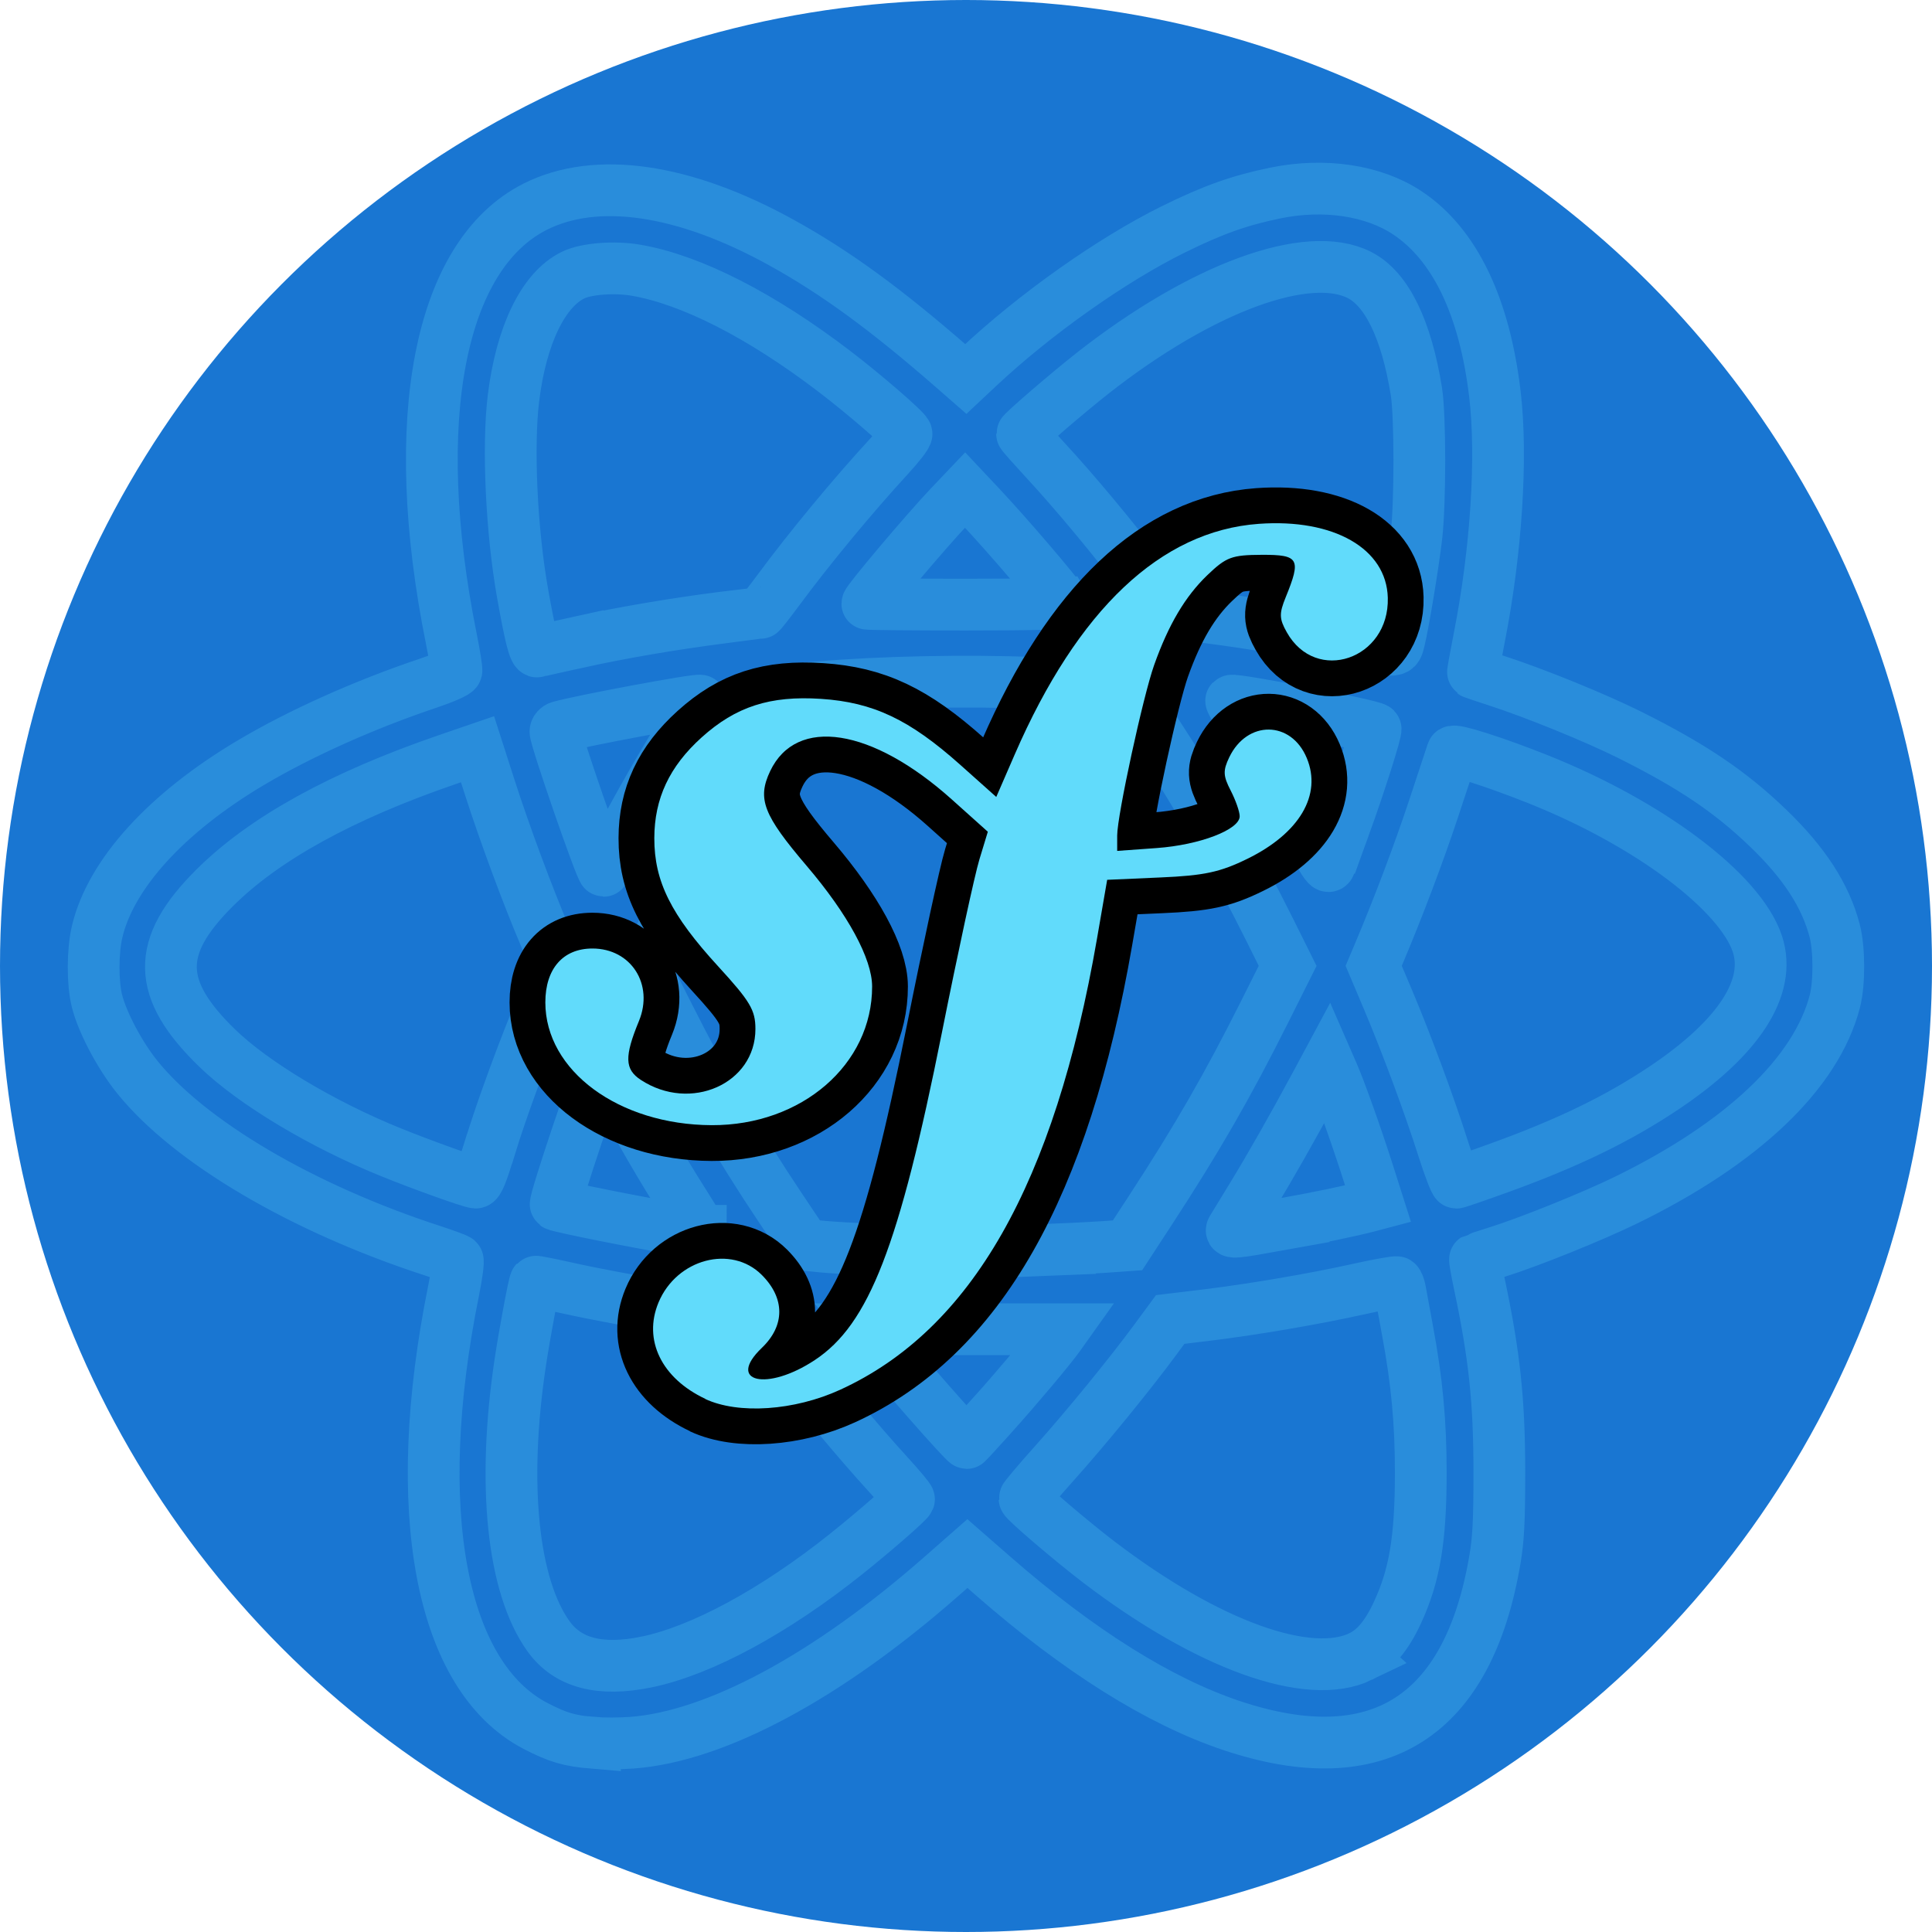 <?xml version="1.0" encoding="UTF-8" standalone="no"?>
<!-- Created with Inkscape (http://www.inkscape.org/) -->

<svg
   xmlns:osb="http://www.openswatchbook.org/uri/2009/osb"
   xmlns:dc="http://purl.org/dc/elements/1.1/"
   xmlns:cc="http://creativecommons.org/ns#"
   xmlns:rdf="http://www.w3.org/1999/02/22-rdf-syntax-ns#"
   xmlns:svg="http://www.w3.org/2000/svg"
   xmlns="http://www.w3.org/2000/svg"
   xmlns:sodipodi="http://sodipodi.sourceforge.net/DTD/sodipodi-0.dtd"
   xmlns:inkscape="http://www.inkscape.org/namespaces/inkscape"
   width="56mm"
   height="56mm"
   viewBox="0 0 56 56"
   version="1.1"
   id="svg8"
   sodipodi:docname="liform-material.svg"
   inkscape:label="BoxShadow1"
   inkscape:version="0.92.5 (2060ec1f9f, 2020-04-08)">
  <defs
     id="defs2">
    <linearGradient
       id="linearGradient5890"
       osb:paint="solid">
      <stop
         style="stop-color:#04d774;stop-opacity:1;"
         offset="0"
         id="stop5888" />
    </linearGradient>
  </defs>
  <sodipodi:namedview
     id="base"
     pagecolor="#ffffff"
     bordercolor="#666666"
     borderopacity="1.0"
     inkscape:pageopacity="0.0"
     inkscape:pageshadow="2"
     inkscape:zoom="2.8284273"
     inkscape:cx="6.2344265"
     inkscape:cy="97.861872"
     inkscape:document-units="mm"
     inkscape:current-layer="layer1"
     showgrid="false"
     showguides="true"
     inkscape:guide-bbox="true"
     inkscape:window-width="1848"
     inkscape:window-height="1023"
     inkscape:window-x="1920"
     inkscape:window-y="27"
     inkscape:window-maximized="1"
     fit-margin-top="0"
     fit-margin-left="0"
     fit-margin-right="0"
     fit-margin-bottom="0" />
  <g
     inkscape:label="Ebene 1"
     inkscape:groupmode="layer"
     id="layer1"
     transform="translate(-27.107,-151)">
    <g
       id="g5886"
       transform="translate(2.107)">
      <circle
         sodipodi:insensitive="true"
         inkscape:label="Fab"
         r="28"
         cy="179"
         cx="53"
         id="path844"
         style="display:inline;fill:#1976d2;fill-opacity:1;stroke-width:0.094" />
    </g>
    <path
       style="fill:none;fill-opacity:1;stroke:#61dbfb;stroke-width:1.5;stroke-miterlimit:4;stroke-dasharray:none;stroke-opacity:1;opacity:0.226"
       d="m 44.294,201.517 c -0.684,-0.057 -1.021,-0.156 -1.659,-0.487 -2.764,-1.433 -3.671,-6.24 -2.381,-12.617 0.094,-0.464 0.147,-0.865 0.117,-0.892 -0.029,-0.027 -0.359,-0.148 -0.733,-0.27 -3.771,-1.227 -7.042,-3.153 -8.558,-5.039 -0.504,-0.627 -1.004,-1.573 -1.162,-2.197 -0.131,-0.519 -0.129,-1.442 0.004,-2.007 0.394,-1.672 2.012,-3.451 4.462,-4.904 1.434,-0.851 3.303,-1.688 5.152,-2.307 0.435,-0.146 0.79,-0.303 0.801,-0.354 0.011,-0.051 -0.057,-0.473 -0.15,-0.937 -1.276,-6.345 -0.35,-11.109 2.43,-12.513 1.772,-0.894 4.312,-0.525 7.139,1.037 1.567,0.866 3.026,1.93 4.966,3.623 l 0.38,0.332 0.356,-0.334 c 1.642,-1.542 3.88,-3.125 5.658,-4.002 1.148,-0.567 1.915,-0.84 2.957,-1.054 1.42,-0.292 2.843,-0.079 3.826,0.574 1.372,0.911 2.24,2.713 2.541,5.274 0.212,1.81 0.037,4.532 -0.451,7.016 -0.111,0.567 -0.196,1.036 -0.187,1.042 0.009,0.007 0.321,0.112 0.695,0.233 1.122,0.365 2.864,1.075 3.858,1.571 1.807,0.903 2.9,1.64 4,2.697 1.048,1.007 1.664,1.955 1.93,2.972 0.139,0.53 0.142,1.526 0.006,2.05 -0.539,2.081 -2.674,4.113 -6.055,5.763 -0.984,0.48 -2.802,1.213 -3.738,1.506 -0.336,0.105 -0.622,0.198 -0.636,0.207 -0.013,0.008 0.04,0.315 0.118,0.682 0.444,2.09 0.586,3.42 0.586,5.493 0,1.404 -0.026,1.921 -0.125,2.513 -0.773,4.593 -3.391,6.249 -7.636,4.828 -2.097,-0.702 -4.425,-2.162 -6.915,-4.337 l -0.742,-0.648 -0.754,0.662 c -3.303,2.903 -6.543,4.643 -8.978,4.821 -0.336,0.025 -0.841,0.026 -1.122,0.002 z m 1.549,-2.342 c 1.603,-0.33 3.724,-1.479 5.806,-3.144 0.797,-0.638 1.766,-1.482 1.805,-1.573 0.01,-0.024 -0.26,-0.347 -0.601,-0.719 -0.882,-0.963 -2.156,-2.495 -2.979,-3.583 -0.554,-0.732 -0.741,-0.934 -0.865,-0.934 -0.611,0 -3.797,-0.518 -5.456,-0.888 -0.501,-0.112 -0.918,-0.194 -0.928,-0.184 -0.038,0.041 -0.311,1.498 -0.436,2.33 -0.533,3.533 -0.228,6.493 0.818,7.95 0.556,0.774 1.494,1.02 2.835,0.745 z m 20.707,-0.162 c 0.414,-0.2 0.75,-0.601 1.057,-1.259 0.505,-1.083 0.681,-2.137 0.682,-4.066 2.57e-4,-1.463 -0.11,-2.647 -0.385,-4.124 -0.094,-0.505 -0.188,-1.018 -0.209,-1.14 -0.021,-0.122 -0.064,-0.238 -0.095,-0.258 -0.031,-0.019 -0.54,0.072 -1.129,0.203 -1.295,0.288 -3.096,0.594 -4.448,0.757 l -0.997,0.12 -0.43,0.584 c -0.748,1.015 -1.996,2.543 -2.911,3.566 -0.486,0.543 -0.883,1.012 -0.881,1.042 0.005,0.076 1.365,1.238 2.155,1.84 3.154,2.405 6.089,3.463 7.592,2.736 z m -10.686,-6.986 c 0.73,-0.812 1.679,-1.94 1.935,-2.3 l 0.141,-0.198 h -2.838 -2.838 l 0.295,0.374 c 0.59,0.747 2.503,2.923 2.57,2.923 0.009,0 0.34,-0.359 0.735,-0.799 z m 1.038,-4.774 c 0.86,-0.035 1.861,-0.085 2.225,-0.11 l 0.662,-0.047 0.67,-1.027 c 1.352,-2.072 2.241,-3.618 3.308,-5.749 l 0.663,-1.324 -0.525,-1.055 c -1.019,-2.046 -2.009,-3.763 -3.377,-5.854 l -0.739,-1.129 -0.389,-0.041 c -0.214,-0.023 -1.281,-0.078 -2.37,-0.123 -1.88,-0.078 -4.404,-0.027 -6.158,0.125 l -0.458,0.04 -0.672,1.027 c -1.28,1.958 -2.273,3.685 -3.305,5.748 l -0.653,1.305 0.709,1.405 c 1.052,2.087 2.018,3.749 3.239,5.573 l 0.714,1.066 0.51,0.052 c 0.499,0.051 2.865,0.157 3.874,0.174 0.28,0.005 1.213,-0.02 2.073,-0.055 z m -9.482,-0.577 c 0,-0.018 -0.209,-0.362 -0.465,-0.765 -0.664,-1.046 -1.352,-2.229 -1.88,-3.234 -0.252,-0.479 -0.47,-0.857 -0.486,-0.841 -0.122,0.122 -1.438,4.032 -1.374,4.083 0.072,0.057 2.495,0.54 3.73,0.743 0.264,0.043 0.476,0.05 0.476,0.014 z m 16.757,-0.174 c 1.102,-0.199 2.107,-0.408 2.625,-0.545 l 0.248,-0.066 -0.286,-0.9 c -0.331,-1.04 -0.808,-2.38 -1.022,-2.87 l -0.148,-0.339 -0.328,0.611 c -0.663,1.235 -1.364,2.468 -1.872,3.296 -0.287,0.467 -0.544,0.888 -0.571,0.935 -0.071,0.123 0.069,0.111 1.355,-0.121 z m -22.884,-2.19 c 0.345,-1.137 1.012,-2.953 1.585,-4.315 l 0.407,-0.967 -0.372,-0.868 c -0.5,-1.168 -1.182,-3.007 -1.612,-4.346 l -0.353,-1.099 -0.86,0.295 c -3.081,1.056 -5.334,2.299 -6.774,3.738 -1.696,1.695 -1.673,2.919 0.086,4.627 1.052,1.021 3.044,2.215 5.047,3.025 0.924,0.374 2.316,0.872 2.448,0.876 0.075,0.003 0.185,-0.266 0.397,-0.965 z m 29.294,0.531 c 1.998,-0.725 3.432,-1.423 4.769,-2.32 2.158,-1.448 3.104,-2.913 2.689,-4.164 -0.501,-1.509 -3.14,-3.49 -6.359,-4.774 -1.246,-0.497 -2.451,-0.881 -2.482,-0.791 -0.015,0.045 -0.255,0.77 -0.532,1.611 -0.431,1.305 -1.034,2.902 -1.604,4.249 l -0.144,0.341 0.413,0.977 c 0.544,1.288 1.202,3.063 1.596,4.305 0.175,0.551 0.348,1.003 0.384,1.003 0.036,0 0.609,-0.197 1.272,-0.438 z M 45.094,175.34 c 0.537,-1.023 1.207,-2.192 1.876,-3.27 0.252,-0.406 0.448,-0.748 0.436,-0.761 -0.052,-0.052 -3.477,0.585 -4.08,0.76 -0.065,0.019 -0.119,0.08 -0.119,0.136 0,0.216 1.322,4.036 1.397,4.036 0.011,0 0.232,-0.405 0.491,-0.901 z m 20.979,-0.372 c 0.442,-1.219 0.946,-2.805 0.905,-2.846 -0.103,-0.103 -4.115,-0.879 -4.185,-0.81 -0.015,0.015 0.247,0.464 0.582,0.999 0.632,1.011 1.238,2.06 1.853,3.207 0.279,0.521 0.373,0.647 0.42,0.563 0.033,-0.06 0.225,-0.561 0.425,-1.113 z m -22.221,-5.349 c 1.298,-0.284 2.737,-0.53 4.2,-0.718 0.59,-0.076 1.086,-0.138 1.101,-0.138 0.015,0 0.249,-0.298 0.519,-0.663 0.903,-1.22 2.144,-2.72 3.213,-3.883 0.288,-0.313 0.512,-0.604 0.498,-0.646 -0.039,-0.12 -1.231,-1.151 -2.088,-1.805 -2.123,-1.621 -4.146,-2.654 -5.743,-2.932 -0.63,-0.11 -1.447,-0.048 -1.833,0.14 -0.865,0.419 -1.505,1.741 -1.729,3.57 -0.172,1.407 -0.056,3.863 0.268,5.676 0.223,1.248 0.337,1.694 0.426,1.664 0.044,-0.015 0.57,-0.134 1.168,-0.265 z m 23.812,-0.057 c 0.116,-0.462 0.403,-2.194 0.498,-3.008 0.114,-0.976 0.113,-3.507 -0.001,-4.214 -0.292,-1.804 -0.861,-2.967 -1.649,-3.369 -1.492,-0.761 -4.562,0.364 -7.706,2.824 -0.716,0.561 -2.073,1.727 -2.073,1.783 0,0.018 0.302,0.358 0.67,0.757 0.857,0.925 2.004,2.304 2.908,3.494 0.39,0.514 0.723,0.935 0.738,0.935 0.015,0 0.511,0.062 1.101,0.137 1.367,0.175 3.212,0.492 4.302,0.741 1.162,0.265 1.125,0.267 1.212,-0.079 z m -9.761,-1.105 c -0.154,-0.264 -1.586,-1.937 -2.38,-2.782 l -0.443,-0.471 -0.448,0.471 c -0.673,0.708 -2.385,2.735 -2.385,2.824 1.2e-5,0.015 1.282,0.026 2.848,0.026 1.88,0 2.835,-0.023 2.809,-0.068 z"
       id="path882"
       inkscape:connector-curvature="0"
       sodipodi:nodetypes="cccccsccsscssssccssssccsssccccccsscscsccccscsssccssccccccccsccccscscccccsscccsscssccsscsscsscccccsccccccscccscsccsssccscccsscscsccccccssscssscssscccssccccssscssssscccsccssscssscccccccsc"
       inkscape:transform-center-x="8.5526249"
       inkscape:transform-center-y="21.648832" />
    <g
       id="g827"
       transform="matrix(2.074,0,0,2.074,-59.162,-192.249)">
      <path
         inkscape:transform-center-y="25.736658"
         inkscape:transform-center-x="9.8037813"
         inkscape:connector-curvature="0"
         id="path837"
         d="m 51.455,185.052 c -0.614,-0.288 -0.875,-0.825 -0.656,-1.349 0.254,-0.608 1.016,-0.811 1.443,-0.384 0.326,0.326 0.326,0.708 -8e-5,1.02 -0.501,0.48 0.075,0.611 0.742,0.169 0.756,-0.5 1.178,-1.588 1.775,-4.575 0.223,-1.118 0.459,-2.207 0.524,-2.42 l 0.118,-0.388 -0.502,-0.45 c -1.117,-1.002 -2.174,-1.167 -2.54,-0.397 -0.183,0.387 -0.097,0.612 0.511,1.325 0.576,0.676 0.913,1.297 0.914,1.684 0.002,1.09 -0.985,1.944 -2.242,1.939 -1.3,-0.005 -2.325,-0.762 -2.325,-1.716 0,-0.47 0.247,-0.753 0.658,-0.753 0.54,0 0.861,0.501 0.65,1.014 -0.205,0.497 -0.199,0.674 0.026,0.822 0.696,0.456 1.602,0.054 1.602,-0.711 0,-0.265 -0.073,-0.387 -0.521,-0.876 -0.659,-0.719 -0.893,-1.187 -0.892,-1.791 9.24e-4,-0.554 0.211,-1.002 0.661,-1.408 0.478,-0.431 0.956,-0.586 1.669,-0.539 0.728,0.048 1.236,0.288 1.945,0.921 l 0.504,0.45 0.258,-0.594 c 0.881,-2.027 2.042,-3.124 3.41,-3.223 1.049,-0.076 1.786,0.346 1.804,1.033 0.023,0.86 -1.003,1.211 -1.412,0.482 -0.106,-0.189 -0.108,-0.26 -0.015,-0.489 0.219,-0.537 0.187,-0.595 -0.334,-0.593 -0.42,0.002 -0.496,0.03 -0.762,0.285 -0.308,0.296 -0.541,0.689 -0.742,1.254 -0.155,0.435 -0.517,2.104 -0.517,2.383 v 0.216 l 0.553,-0.04 c 0.6,-0.043 1.159,-0.257 1.159,-0.444 0,-0.064 -0.057,-0.226 -0.126,-0.36 -0.106,-0.205 -0.109,-0.278 -0.02,-0.464 0.25,-0.521 0.864,-0.516 1.083,0.009 0.216,0.516 -0.101,1.053 -0.831,1.41 -0.379,0.186 -0.603,0.234 -1.212,0.26 l -0.746,0.033 -0.143,0.827 c -0.593,3.423 -1.753,5.46 -3.589,6.3 -0.64,0.293 -1.422,0.346 -1.887,0.128 z"
         style="fill:#61dbfb;fill-opacity:1;stroke:#000000;stroke-width:1;stroke-miterlimit:4;stroke-dasharray:none;stroke-opacity:1" />
      <path
         style="fill:#61dbfb;fill-opacity:1;stroke:#000000;stroke-width:0.308;stroke-miterlimit:4;stroke-dasharray:none;stroke-opacity:0"
         d="m 51.455,185.052 c -0.614,-0.288 -0.875,-0.825 -0.656,-1.349 0.254,-0.608 1.016,-0.811 1.443,-0.384 0.326,0.326 0.326,0.708 -8e-5,1.02 -0.501,0.48 0.075,0.611 0.742,0.169 0.756,-0.5 1.178,-1.588 1.775,-4.575 0.223,-1.118 0.459,-2.207 0.524,-2.42 l 0.118,-0.388 -0.502,-0.45 c -1.117,-1.002 -2.174,-1.167 -2.54,-0.397 -0.183,0.387 -0.097,0.612 0.511,1.325 0.576,0.676 0.913,1.297 0.914,1.684 0.002,1.09 -0.985,1.944 -2.242,1.939 -1.3,-0.005 -2.325,-0.762 -2.325,-1.716 0,-0.47 0.247,-0.753 0.658,-0.753 0.54,0 0.861,0.501 0.65,1.014 -0.205,0.497 -0.199,0.674 0.026,0.822 0.696,0.456 1.602,0.054 1.602,-0.711 0,-0.265 -0.073,-0.387 -0.521,-0.876 -0.659,-0.719 -0.893,-1.187 -0.892,-1.791 9.24e-4,-0.554 0.211,-1.002 0.661,-1.408 0.478,-0.431 0.956,-0.586 1.669,-0.539 0.728,0.048 1.236,0.288 1.945,0.921 l 0.504,0.45 0.258,-0.594 c 0.881,-2.027 2.042,-3.124 3.41,-3.223 1.049,-0.076 1.786,0.346 1.804,1.033 0.023,0.86 -1.003,1.211 -1.412,0.482 -0.106,-0.189 -0.108,-0.26 -0.015,-0.489 0.219,-0.537 0.187,-0.595 -0.334,-0.593 -0.42,0.002 -0.496,0.03 -0.762,0.285 -0.308,0.296 -0.541,0.689 -0.742,1.254 -0.155,0.435 -0.517,2.104 -0.517,2.383 v 0.216 l 0.553,-0.04 c 0.6,-0.043 1.159,-0.257 1.159,-0.444 0,-0.064 -0.057,-0.226 -0.126,-0.36 -0.106,-0.205 -0.109,-0.278 -0.02,-0.464 0.25,-0.521 0.864,-0.516 1.083,0.009 0.216,0.516 -0.101,1.053 -0.831,1.41 -0.379,0.186 -0.603,0.234 -1.212,0.26 l -0.746,0.033 -0.143,0.827 c -0.593,3.423 -1.753,5.46 -3.589,6.3 -0.64,0.293 -1.422,0.346 -1.887,0.128 z"
         id="path2060"
         inkscape:connector-curvature="0"
         inkscape:transform-center-x="9.8037813"
         inkscape:transform-center-y="25.736658" />
    </g>
  </g>
</svg>

